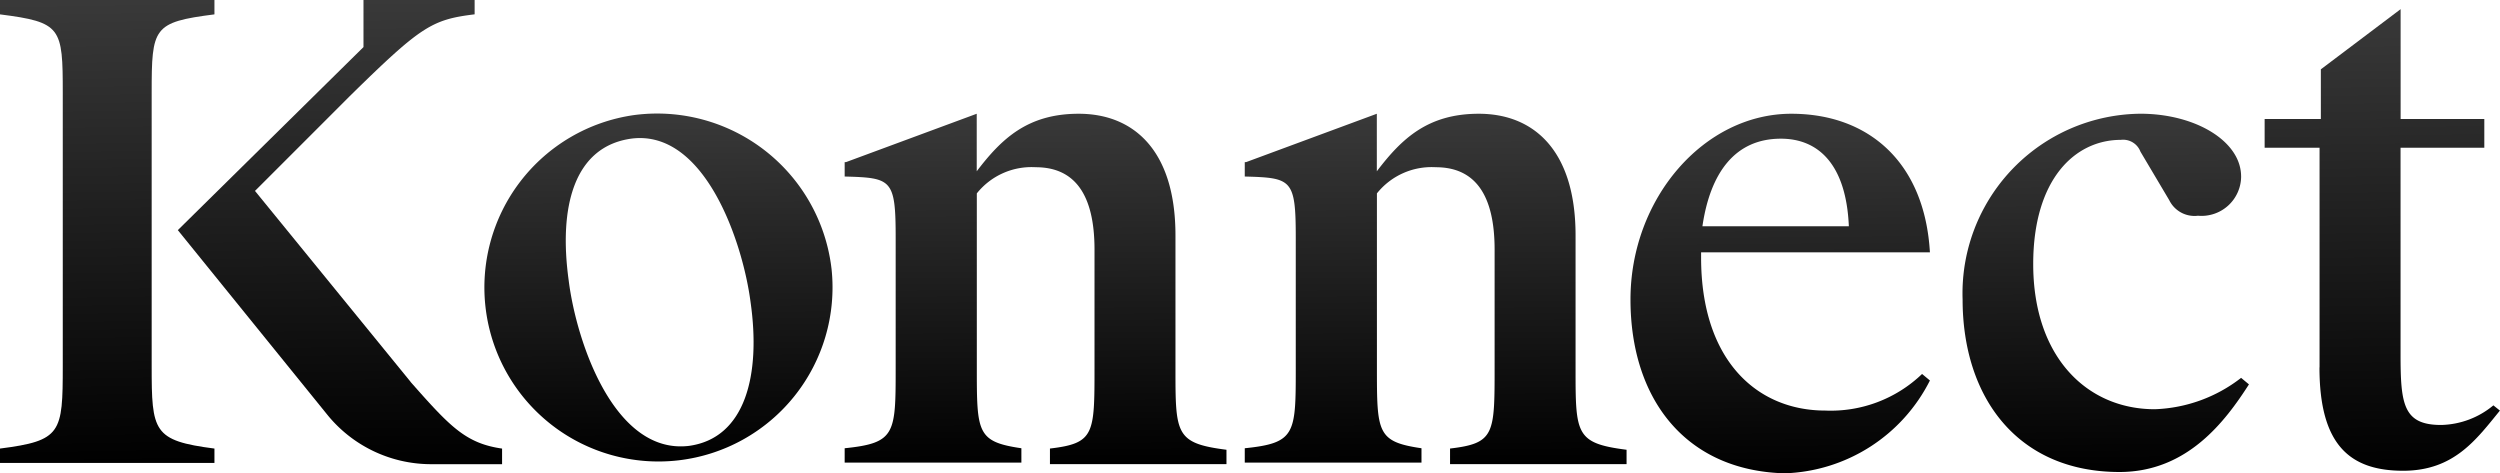 <svg id="kn_logotext" xmlns="http://www.w3.org/2000/svg" xmlns:xlink="http://www.w3.org/1999/xlink" width="112.198" height="21.242" viewBox="0 0 112.198 21.242">
  <defs>
    <linearGradient id="linear-gradient" x1="0.75" y1="1" x2="0.742" gradientUnits="objectBoundingBox">
      <stop offset="0"/>
      <stop offset="1" stop-color="#393939"/>
    </linearGradient>
  </defs>
  <path id="Path_259" data-name="Path 259" d="M140.245,99.835l-6.983-8.567,4.225-4.225c3.227-3.169,3.7-3.462,5.633-3.7V82.7h-4.988v2.113L129.8,93.028l6.748,8.333a6,6,0,0,0,4.577,2.171h3.227v-.7c-1.643-.235-2.347-1-4.108-2.993" transform="translate(-121.819 -82.7)" fill="url(#linear-gradient)"/>
  <path id="Path_260" data-name="Path 260" d="M123.007,99.131c0,2.934.059,3.345,2.817,3.7v.645H116.2v-.645c2.758-.352,2.817-.7,2.817-3.7V86.866c0-2.934-.059-3.169-2.817-3.521V82.7h9.624v.645c-2.758.352-2.817.587-2.817,3.521Z" transform="translate(-116.2 -82.7)" fill="url(#linear-gradient)"/>
  <path id="Path_261" data-name="Path 261" d="M168.846,98.371a7.812,7.812,0,1,1-8.861-6.924,7.878,7.878,0,0,1,8.861,6.924m-11.795.528c.352,2.758,2.054,7.8,5.4,7.394,2.523-.352,3.227-3.169,2.758-6.455-.352-2.7-2.054-7.746-5.34-7.335-2.582.352-3.286,3.051-2.817,6.4" transform="translate(-131.525 -86.283)" fill="url(#linear-gradient)"/>
  <path id="Path_262" data-name="Path 262" d="M180.859,93.571l5.868-2.171v2.582c1.115-1.467,2.289-2.582,4.577-2.582,2.465,0,4.342,1.643,4.342,5.457v5.985c0,2.934,0,3.345,2.289,3.638v.645h-7.922v-.7c2-.235,2-.645,2-3.638V97.5q0-3.7-2.641-3.7a3.142,3.142,0,0,0-2.641,1.174v7.8c0,2.934,0,3.345,2,3.638v.645H180.8v-.645c2.289-.235,2.289-.645,2.289-3.638V96.975c0-2.641-.176-2.7-2.289-2.758v-.645Z" transform="translate(-142.892 -86.295)" fill="url(#linear-gradient)"/>
  <path id="Path_263" data-name="Path 263" d="M211.459,93.571l5.868-2.171v2.582c1.115-1.467,2.289-2.582,4.577-2.582,2.465,0,4.342,1.643,4.342,5.457v5.985c0,2.934,0,3.345,2.289,3.638v.645h-7.922v-.7c2-.235,2-.645,2-3.638V97.5q0-3.7-2.641-3.7a3.142,3.142,0,0,0-2.641,1.174v7.8c0,2.934,0,3.345,2,3.638v.645H211.4v-.645c2.289-.235,2.289-.645,2.289-3.638V96.975c0-2.641-.176-2.7-2.289-2.758v-.645Z" transform="translate(-155.536 -86.295)" fill="url(#linear-gradient)"/>
  <path id="Path_264" data-name="Path 264" d="M240.9,99.733c0-4.518,3.286-8.333,7.218-8.333,3.462,0,5.985,2.171,6.22,6.22H244.069v.235c0,4.636,2.523,6.866,5.575,6.866a5.915,5.915,0,0,0,4.342-1.643l.352.293a7.574,7.574,0,0,1-6.514,4.166c-4.46-.117-6.924-3.345-6.924-7.8m3.227-3.286H250.7c-.117-2.758-1.35-3.932-3.051-3.932-2.054,0-3.169,1.526-3.521,3.932" transform="translate(-167.725 -86.295)" fill="url(#linear-gradient)"/>
  <path id="Path_265" data-name="Path 265" d="M278.8,94.217a1.778,1.778,0,0,1-1.936,1.76,1.264,1.264,0,0,1-1.291-.7L274.281,93.1a.831.831,0,0,0-.88-.528c-2.054,0-3.932,1.76-3.932,5.575,0,4.166,2.406,6.514,5.457,6.514a6.682,6.682,0,0,0,3.873-1.408l.352.293c-1.056,1.643-2.758,3.932-5.809,3.932-4.577,0-7.042-3.345-7.042-7.746a8.06,8.06,0,0,1,7.981-8.333c2.465,0,4.518,1.232,4.518,2.817" transform="translate(-178.22 -86.295)" fill="url(#linear-gradient)"/>
  <path id="Path_266" data-name="Path 266" d="M291.865,99.478V89.62H289.4V88.329h2.523V86.1l3.58-2.7v4.929h3.756V89.62H295.5v9.272c0,2.23.117,3.169,1.819,3.169a3.789,3.789,0,0,0,2.347-.88l.293.235c-1.056,1.291-2.054,2.7-4.342,2.7-2.406,0-3.756-1.174-3.756-4.636" transform="translate(-187.765 -82.989)" fill="url(#linear-gradient)"/>
</svg>
